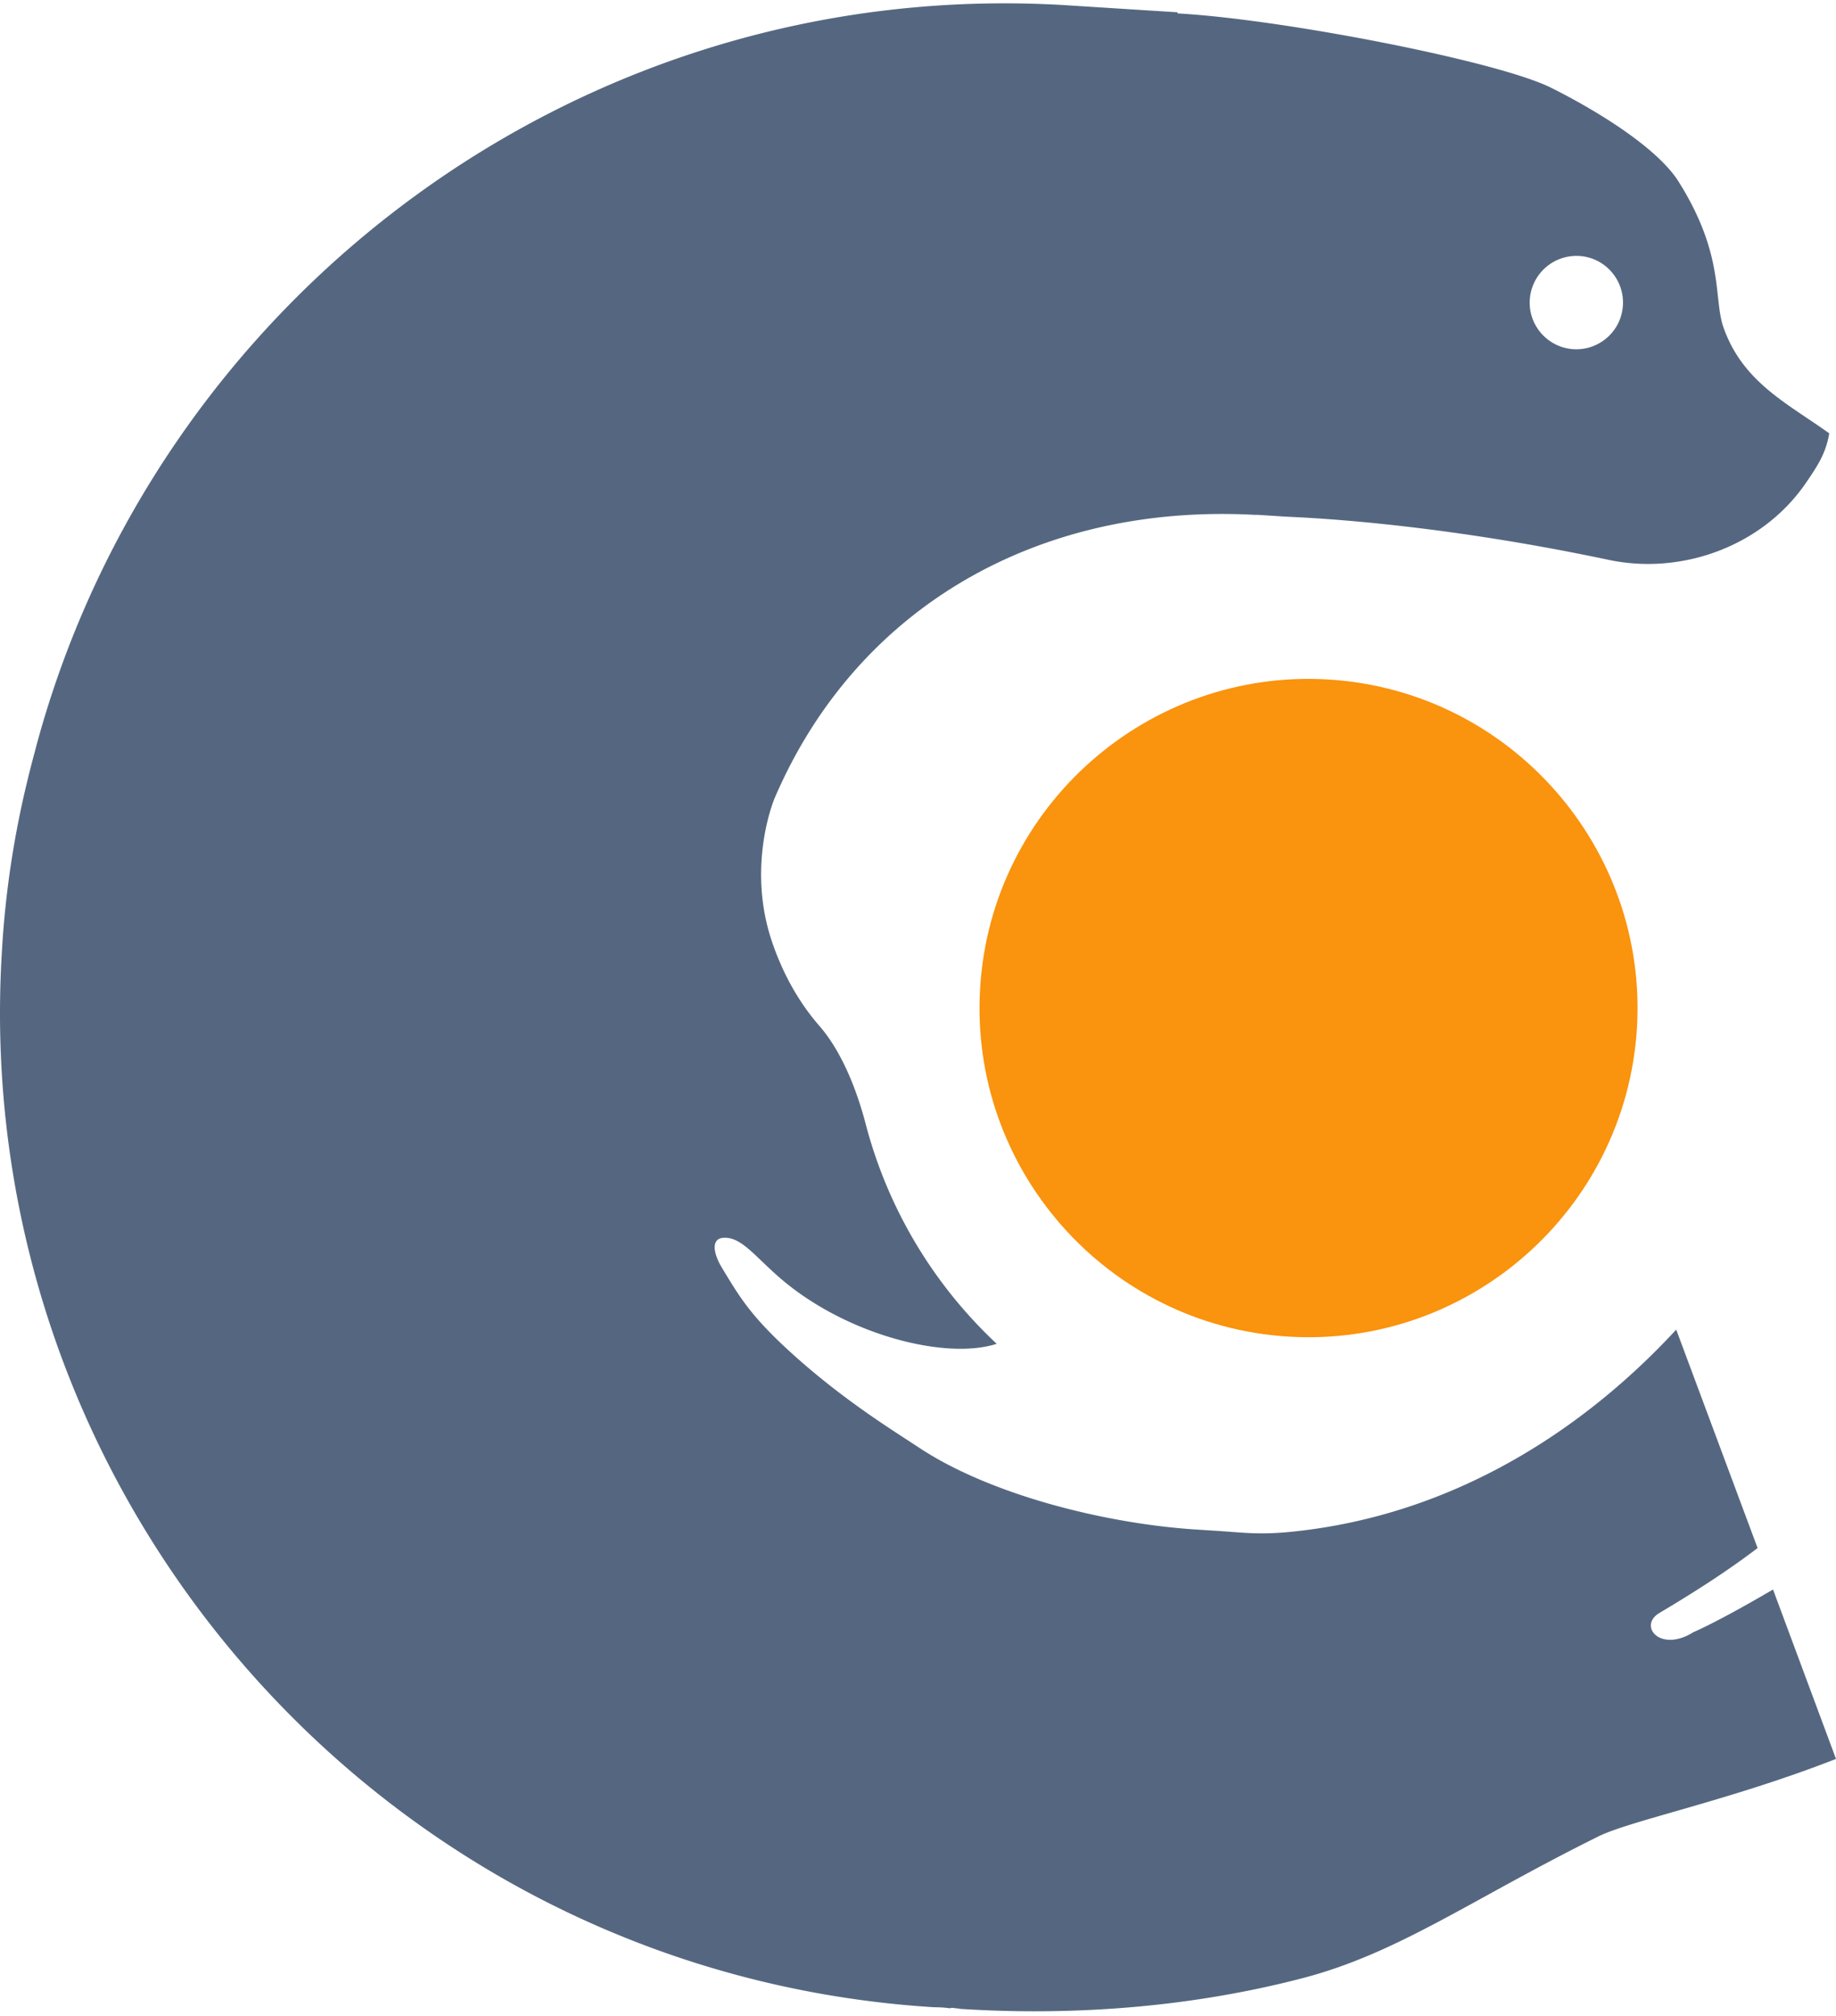 <?xml version="1.0" ?>
<svg xmlns="http://www.w3.org/2000/svg" viewBox="0 0 256 281">
	<path d="M247.218 221.542c-4.214 2.473-8.357 4.734-11.134 5.966-4.609 2.875-7.703-.899-4.72-2.687 6.282-3.733 10.403-6.548 13.704-9.057l-11.348-30.445c-11.379 12.333-29.296 25.584-53.24 28.134-4.795.514-6.94.164-10.816-.086-1.727-.11-1.067-.069-2.809-.179-12.693-.805-28.728-4.836-38.645-11.375-3.825-2.526-10.578-6.65-17.775-13.156-5.628-5.102-7.218-7.712-9.739-11.906-1.237-2.012-1.602-4.11.167-4.228 2.65-.171 4.558 2.876 8.602 6.197 9.173 7.506 22.6 10.827 29.51 8.576a64.163 64.163 0 0 1-18.23-30.486c-.673-2.604-2.602-9.33-6.466-13.788-2.897-3.32-5.173-7.351-6.723-12.027-3.094-9.419-.338-17.922.544-19.961 11.437-26.417 36.687-40.93 66.952-39.27v-.016c.403.016.702.035.723.035l3.616.231c1.315.085 19.27.604 44.902 6.016 10.29 2.174 21.523-1.955 27.524-10.74 1.75-2.55 2.788-4.21 3.241-6.89-5.803-4.176-12.01-7.075-14.728-14.713-1.474-4.126.213-10.027-6.27-20.366-2.947-4.669-11.182-9.795-17.783-13.09-7.523-3.758-37.738-9.586-52.076-10.361l-.017-.159s-4.529-.281-15.253-.966C81.466-3.51 22.04 41.058 5.063 103.967c-.028.099-.048.206-.076.309-.385 1.45-.784 2.905-1.129 4.382a132.077 132.077 0 0 0-3.557 23.329v.15a1.72 1.72 0 0 0-.022.248c-4.823 76.452 53.434 142.563 129.827 147.372.505.018 1.002.018 1.495.06.295.018.572.068.867.087.08 0 .152-.044.24-.06.06.016.12.016.175.016 3.047.189-2.065-.06 1.355.155 12.411.779 29.453.369 47.357-4.296 13.416-3.494 23.548-10.982 41.275-19.762 4.472-2.217 18.23-4.981 33.13-10.8l-8.782-23.615zM220.204 35.678c3.58.214 6.308 3.321 6.082 6.899-.219 3.59-3.313 6.307-6.904 6.094-3.589-.24-6.306-3.326-6.077-6.903a6.516 6.516 0 0 1 6.9-6.09z" fill="#556780"/>
	<path d="M136.67 137.616c1.58-25.238 23.423-44.486 48.65-42.903 25.262 1.592 44.498 23.433 42.917 48.675-1.6 25.248-23.442 44.494-48.68 42.9-25.243-1.591-44.479-23.408-42.887-48.672" fill="#FA930D"/>
</svg>
